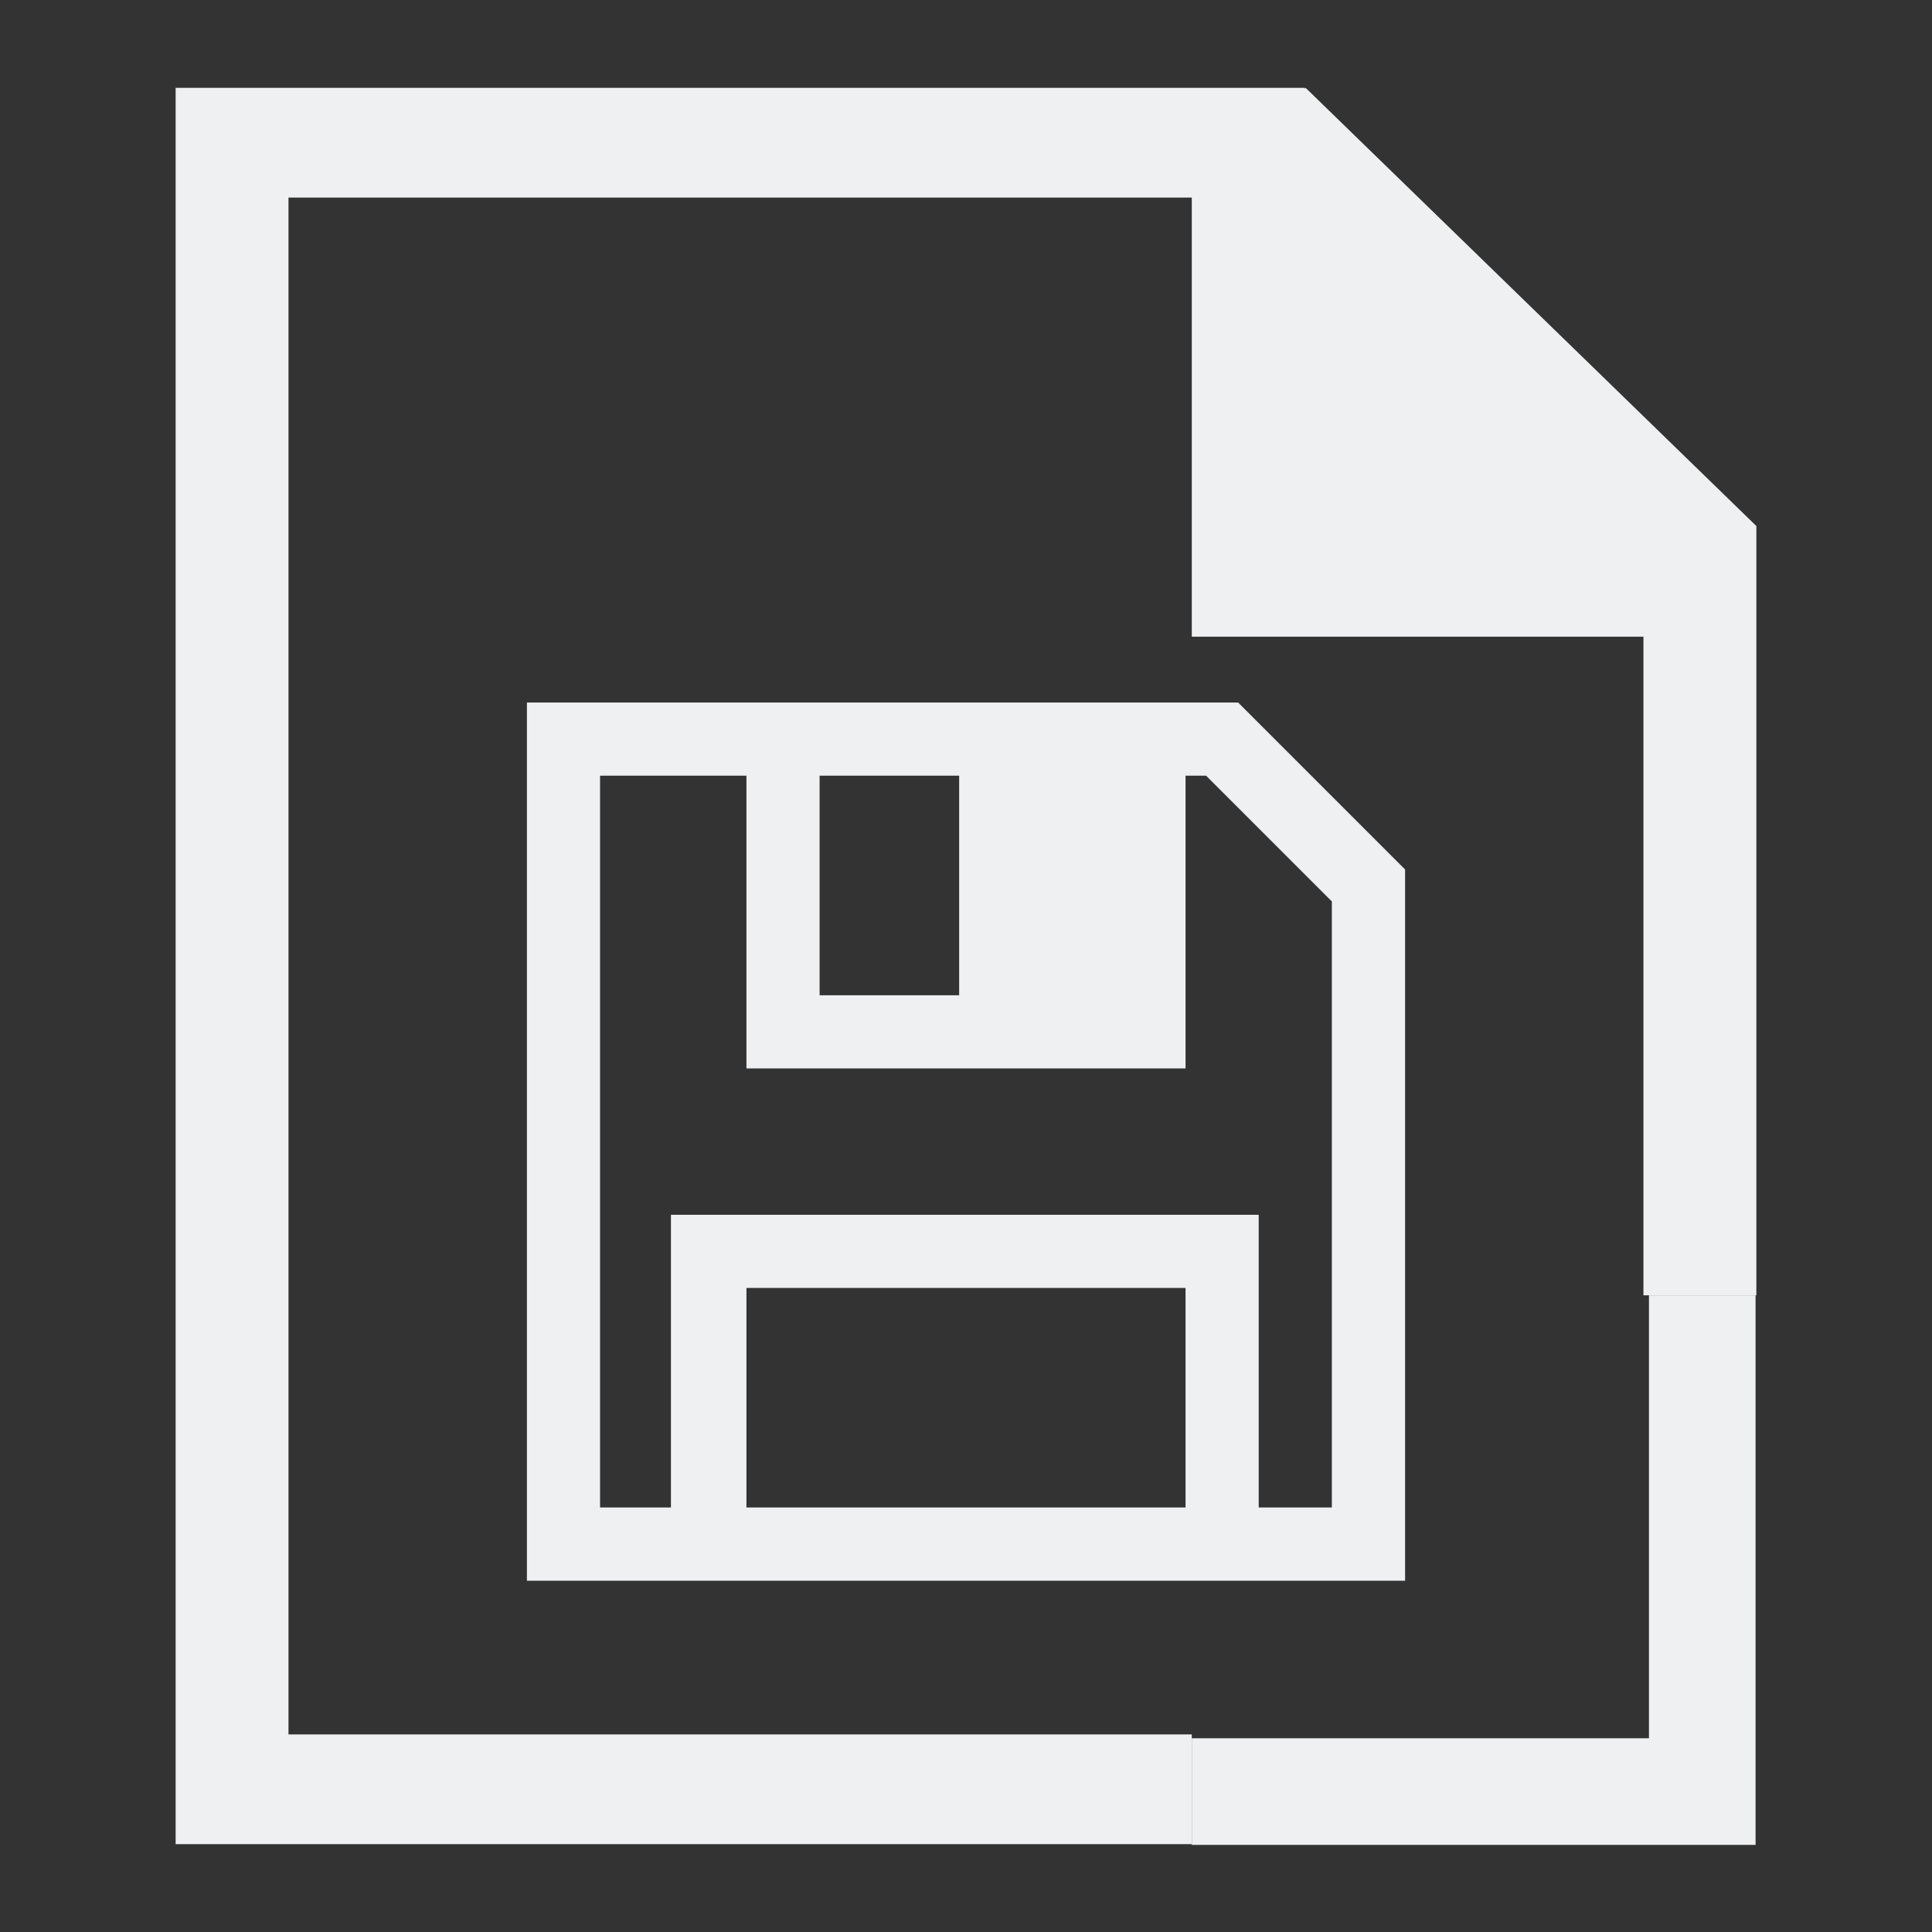 <?xml version="1.0" encoding="UTF-8"?>
<svg version="1.1" viewBox="0 0 22 22" xmlns="http://www.w3.org/2000/svg">
 <rect x="0" y="0" width="22" height="22" fill="#333333" stroke="none"/>
 <defs>
  <style type="text/css">.ColorScheme-Text {
        color:#eff0f1;
      }</style>
 </defs>
 <path d="m2 1v20h11.571v-1.25h-10.286v-17.5h10.286v5h5.143v7.5h1.286v-8.76l-5.133-4.99-0.01 0.012v-0.012h-11.571z" fill="#eff0f1"/>
 <path d="m13.571 20.401h5.813v-5.651" fill="none" stroke="#eff0f1" stroke-width="1.214px"/>
 <path class="ColorScheme-Text" d="m6 8v10h10v-8.099l-1.901-1.901h-7.266zm0.833 0.833h1.667v3.333h5v-3.333h0.234l1.432 1.432v6.901h-0.833v-3.333h-6.693v3.333h-0.807zm2.5 0h1.589v2.5h-1.589zm-0.833 5.833h5v2.5h-5z" color="#eff0f1" fill="currentColor"/>
</svg>
